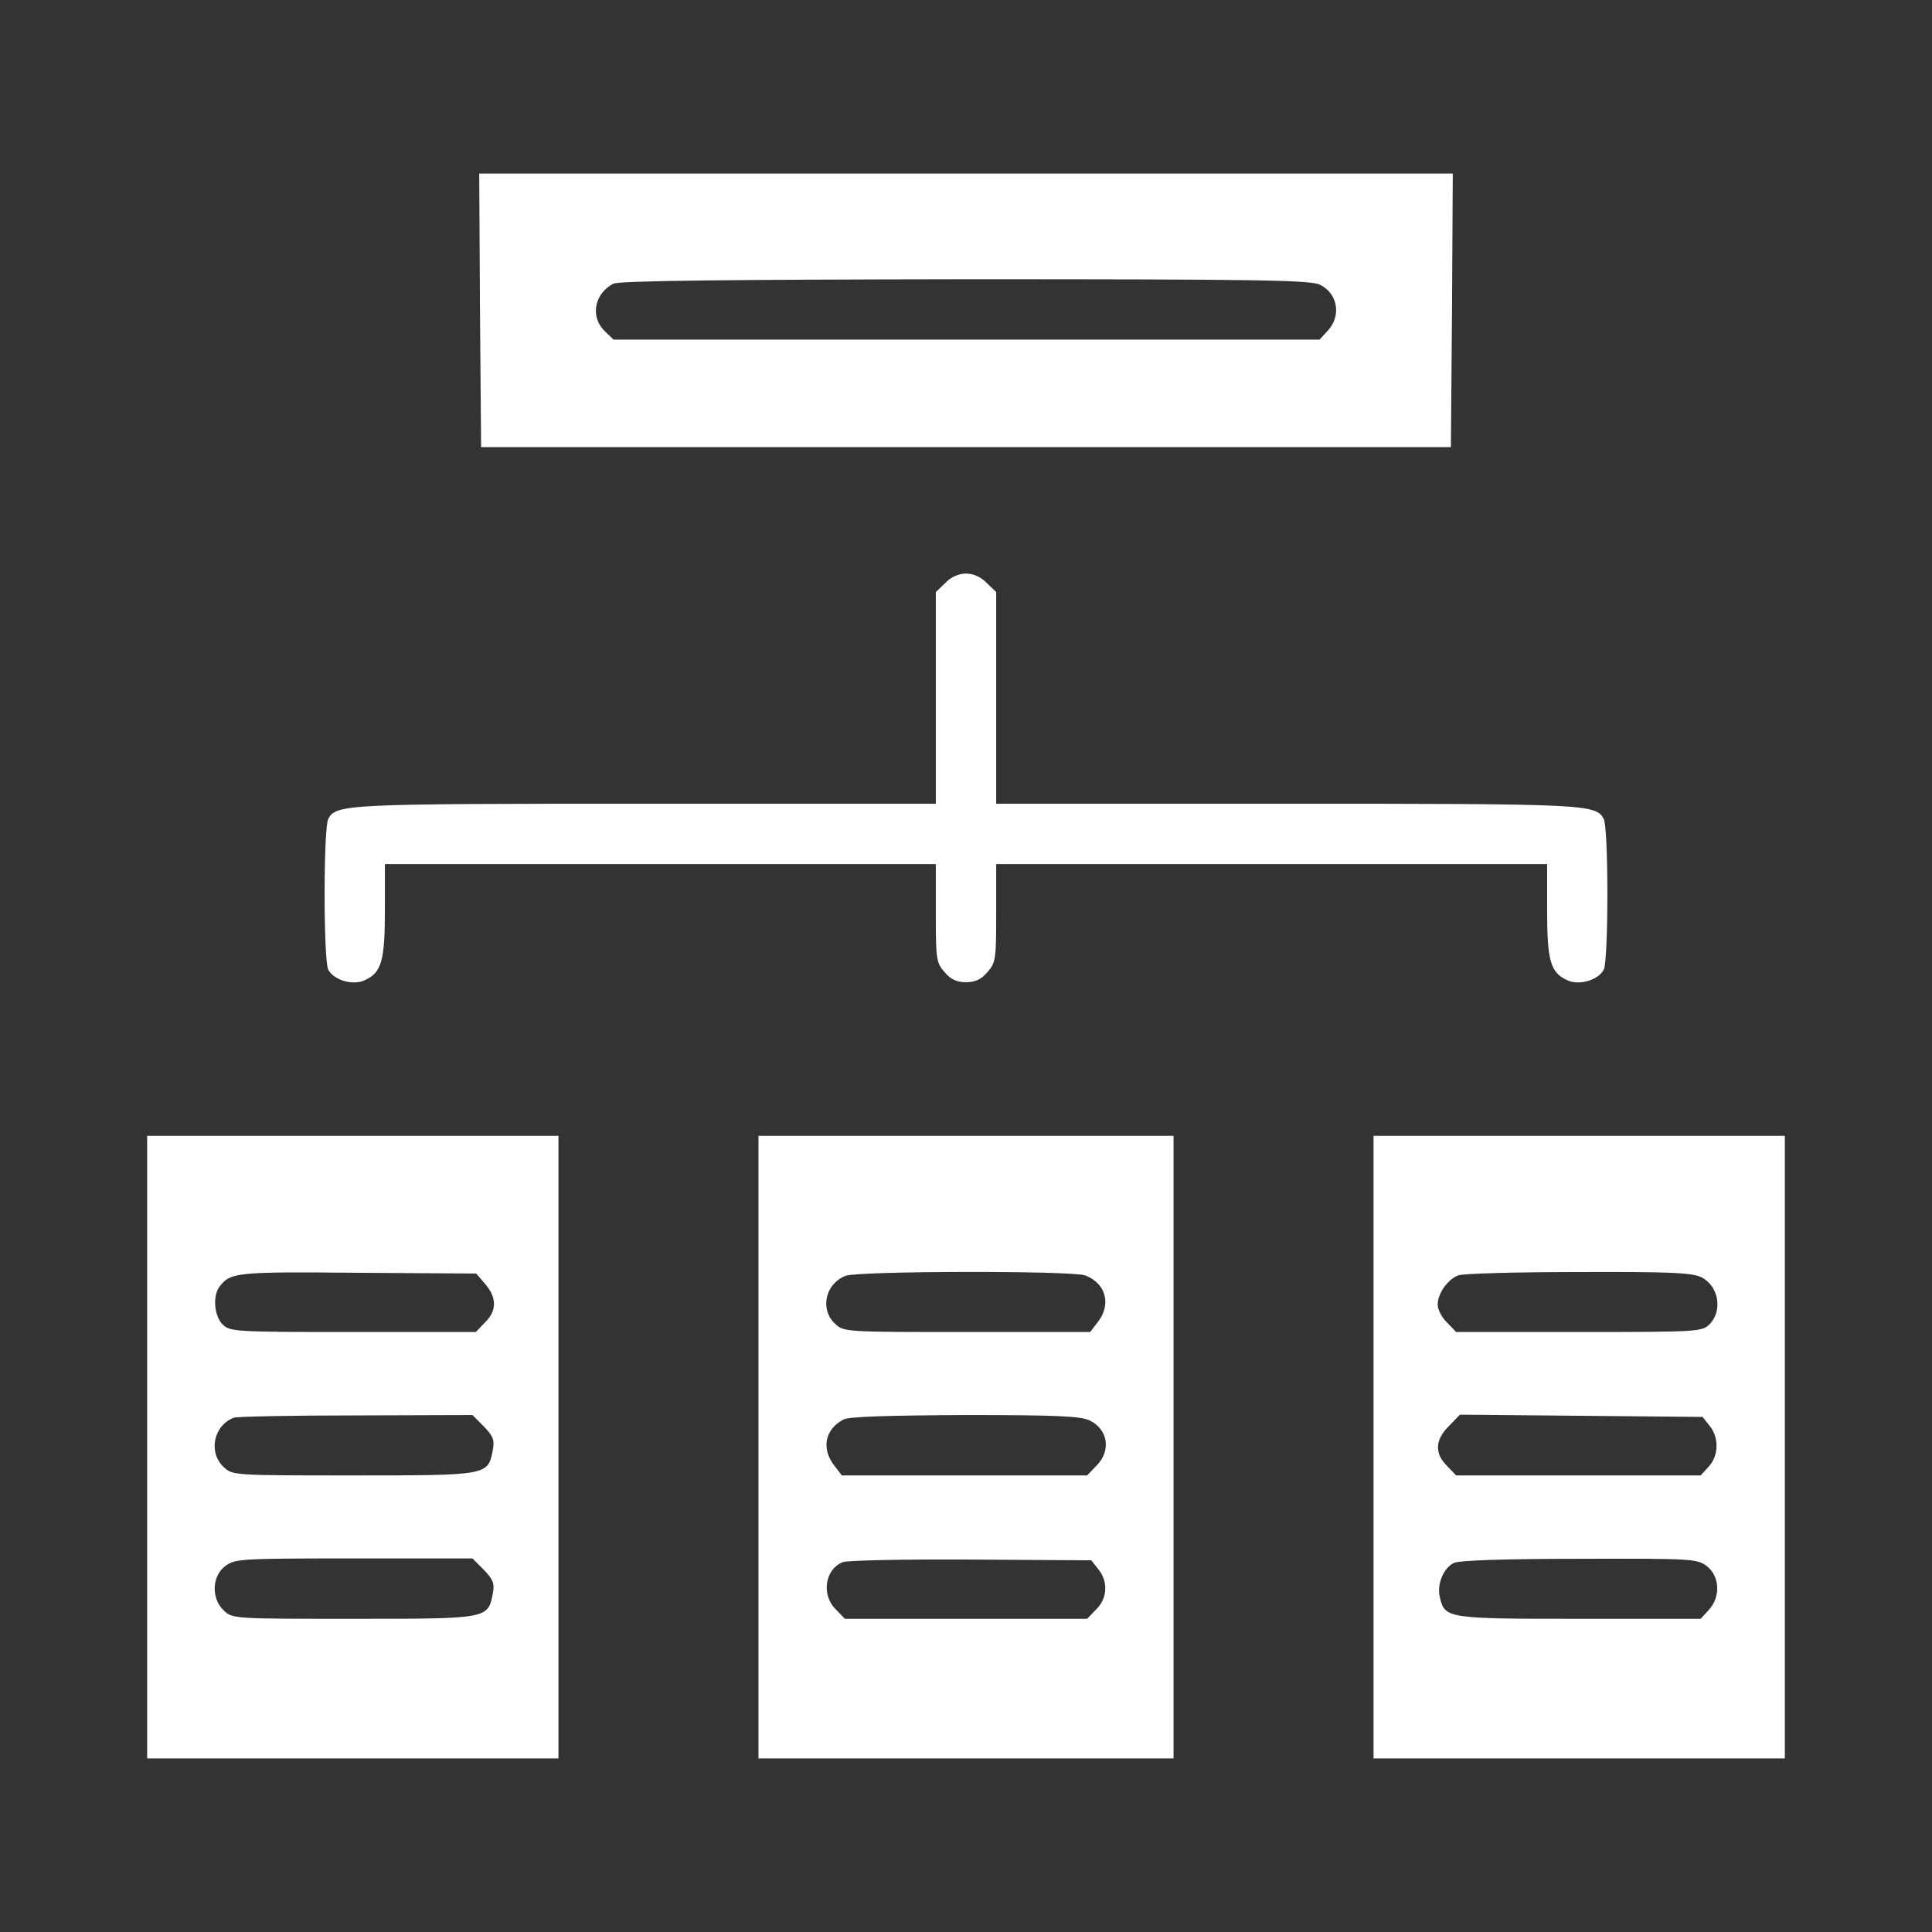 <svg xmlns="http://www.w3.org/2000/svg" version="1.0" width="682.667" height="682.667" viewBox="0 0 512 512"><rect x="0" y="0" width="512" height="512" fill="#333333" stroke="none"/><path d="m127.2 82.2.3 36.3h257l.3-36.3.2-36.2H127l.2 36.2zm222.7-6.7c4.7 2.4 5.6 8.3 1.9 12.2l-2.1 2.3H162.6l-2.3-2.2c-3.9-3.7-2.9-9.9 2.2-12.6 1.4-.8 29.1-1.1 93.3-1.2 78.2 0 91.7.2 94.1 1.5zM250.5 154.5l-2.5 2.4V213h-76.9c-79.3 0-82 .1-84.1 4-1.3 2.4-1.3 37.6 0 40 1.5 2.8 6.7 4.3 9.8 2.7 4.3-2 5.2-5.1 5.2-18.5V229h146v12.9c0 12.2.1 13.2 2.3 15.7 1.7 2 3.3 2.7 5.7 2.7 2.4 0 4-.7 5.7-2.7 2.2-2.5 2.3-3.5 2.3-15.7V229h146v12.2c0 13.4.9 16.5 5.2 18.5 3.1 1.6 8.3.1 9.8-2.7 1.3-2.4 1.3-37.6 0-40-2.1-3.9-4.8-4-84.1-4H264v-56.1l-2.5-2.4c-1.5-1.6-3.6-2.5-5.5-2.5s-4 .9-5.5 2.5zM39 383.5V466h109V301H39v82.5zm89.6-43.2c3.1 3.6 3.1 7.1-.1 10.2l-2.4 2.5H93.5c-31.2 0-32.6-.1-34.5-2-2.3-2.3-2.7-7.8-.7-10.2 2.8-3.6 4.7-3.8 36.5-3.5l31.4.2 2.4 2.8zm-.4 37.7c2.5 2.6 2.9 3.6 2.4 6.3-1.3 6.7-1.2 6.7-36.9 6.7-31.6 0-32.1 0-34.4-2.2-4.2-3.9-2.7-11.1 2.7-13.1.8-.3 15.4-.6 32.3-.6l30.9-.1 3 3zm0 38c2.5 2.6 2.9 3.6 2.4 6.3-1.3 6.7-1.2 6.7-36.9 6.7-31.6 0-32.1 0-34.4-2.2-3.3-3.1-3.2-9 .3-11.7 2.6-2 3.8-2.1 34.1-2.1h31.5l3 3zM201 383.5V466h110V301H201v82.5zm86.6-45.5c5.5 2.1 7 7.7 3.3 12.4l-2 2.6h-32.7c-32.1 0-32.6 0-34.9-2.2-4.1-3.8-2.6-10.6 2.8-12.7 3.3-1.3 60-1.4 63.5-.1zm1.3 38.5c4.8 2.4 5.6 8.1 1.6 12l-2.4 2.5h-65l-2-2.6c-3.5-4.5-2.5-9.6 2.4-12.2 1.3-.8 12.3-1.1 32.3-1.2 24.7 0 30.8.3 33.1 1.5zm2.2 39.4c2.6 3.2 2.4 7.7-.6 10.6l-2.4 2.5h-64.2l-2.4-2.5c-3.9-3.8-2.9-10.6 1.8-12.5 1.2-.5 16.5-.8 34-.7l31.9.2 1.9 2.4zM364 383.5V466h109V301H364v82.5zm86.9-45c4.6 2.3 5.7 8.9 2.1 12.5-1.9 1.9-3.3 2-34.5 2h-32.6l-2.4-2.5c-1.4-1.3-2.5-3.5-2.5-4.7 0-3 2.6-6.7 5.4-7.8 1.1-.5 15.5-.9 31.9-.9 24.3-.1 30.3.2 32.6 1.4zm2.2 39.4c2.5 3.1 2.4 7.9-.3 10.8l-2.1 2.3h-64.8l-2.4-2.5c-3.4-3.3-3.2-7 .5-10.6l2.9-3 32.2.3 32.1.3 1.9 2.4zm-.7 37.2c3.4 2.7 3.6 8.2.4 11.6l-2.1 2.3h-32.2c-34.9 0-35.6-.1-36.9-5.6-.9-3.4.9-7.9 3.7-9.2 1.4-.7 13.7-1.1 33.3-1.1 30-.1 31.2 0 33.8 2z" fill="#ffffff"/></svg>